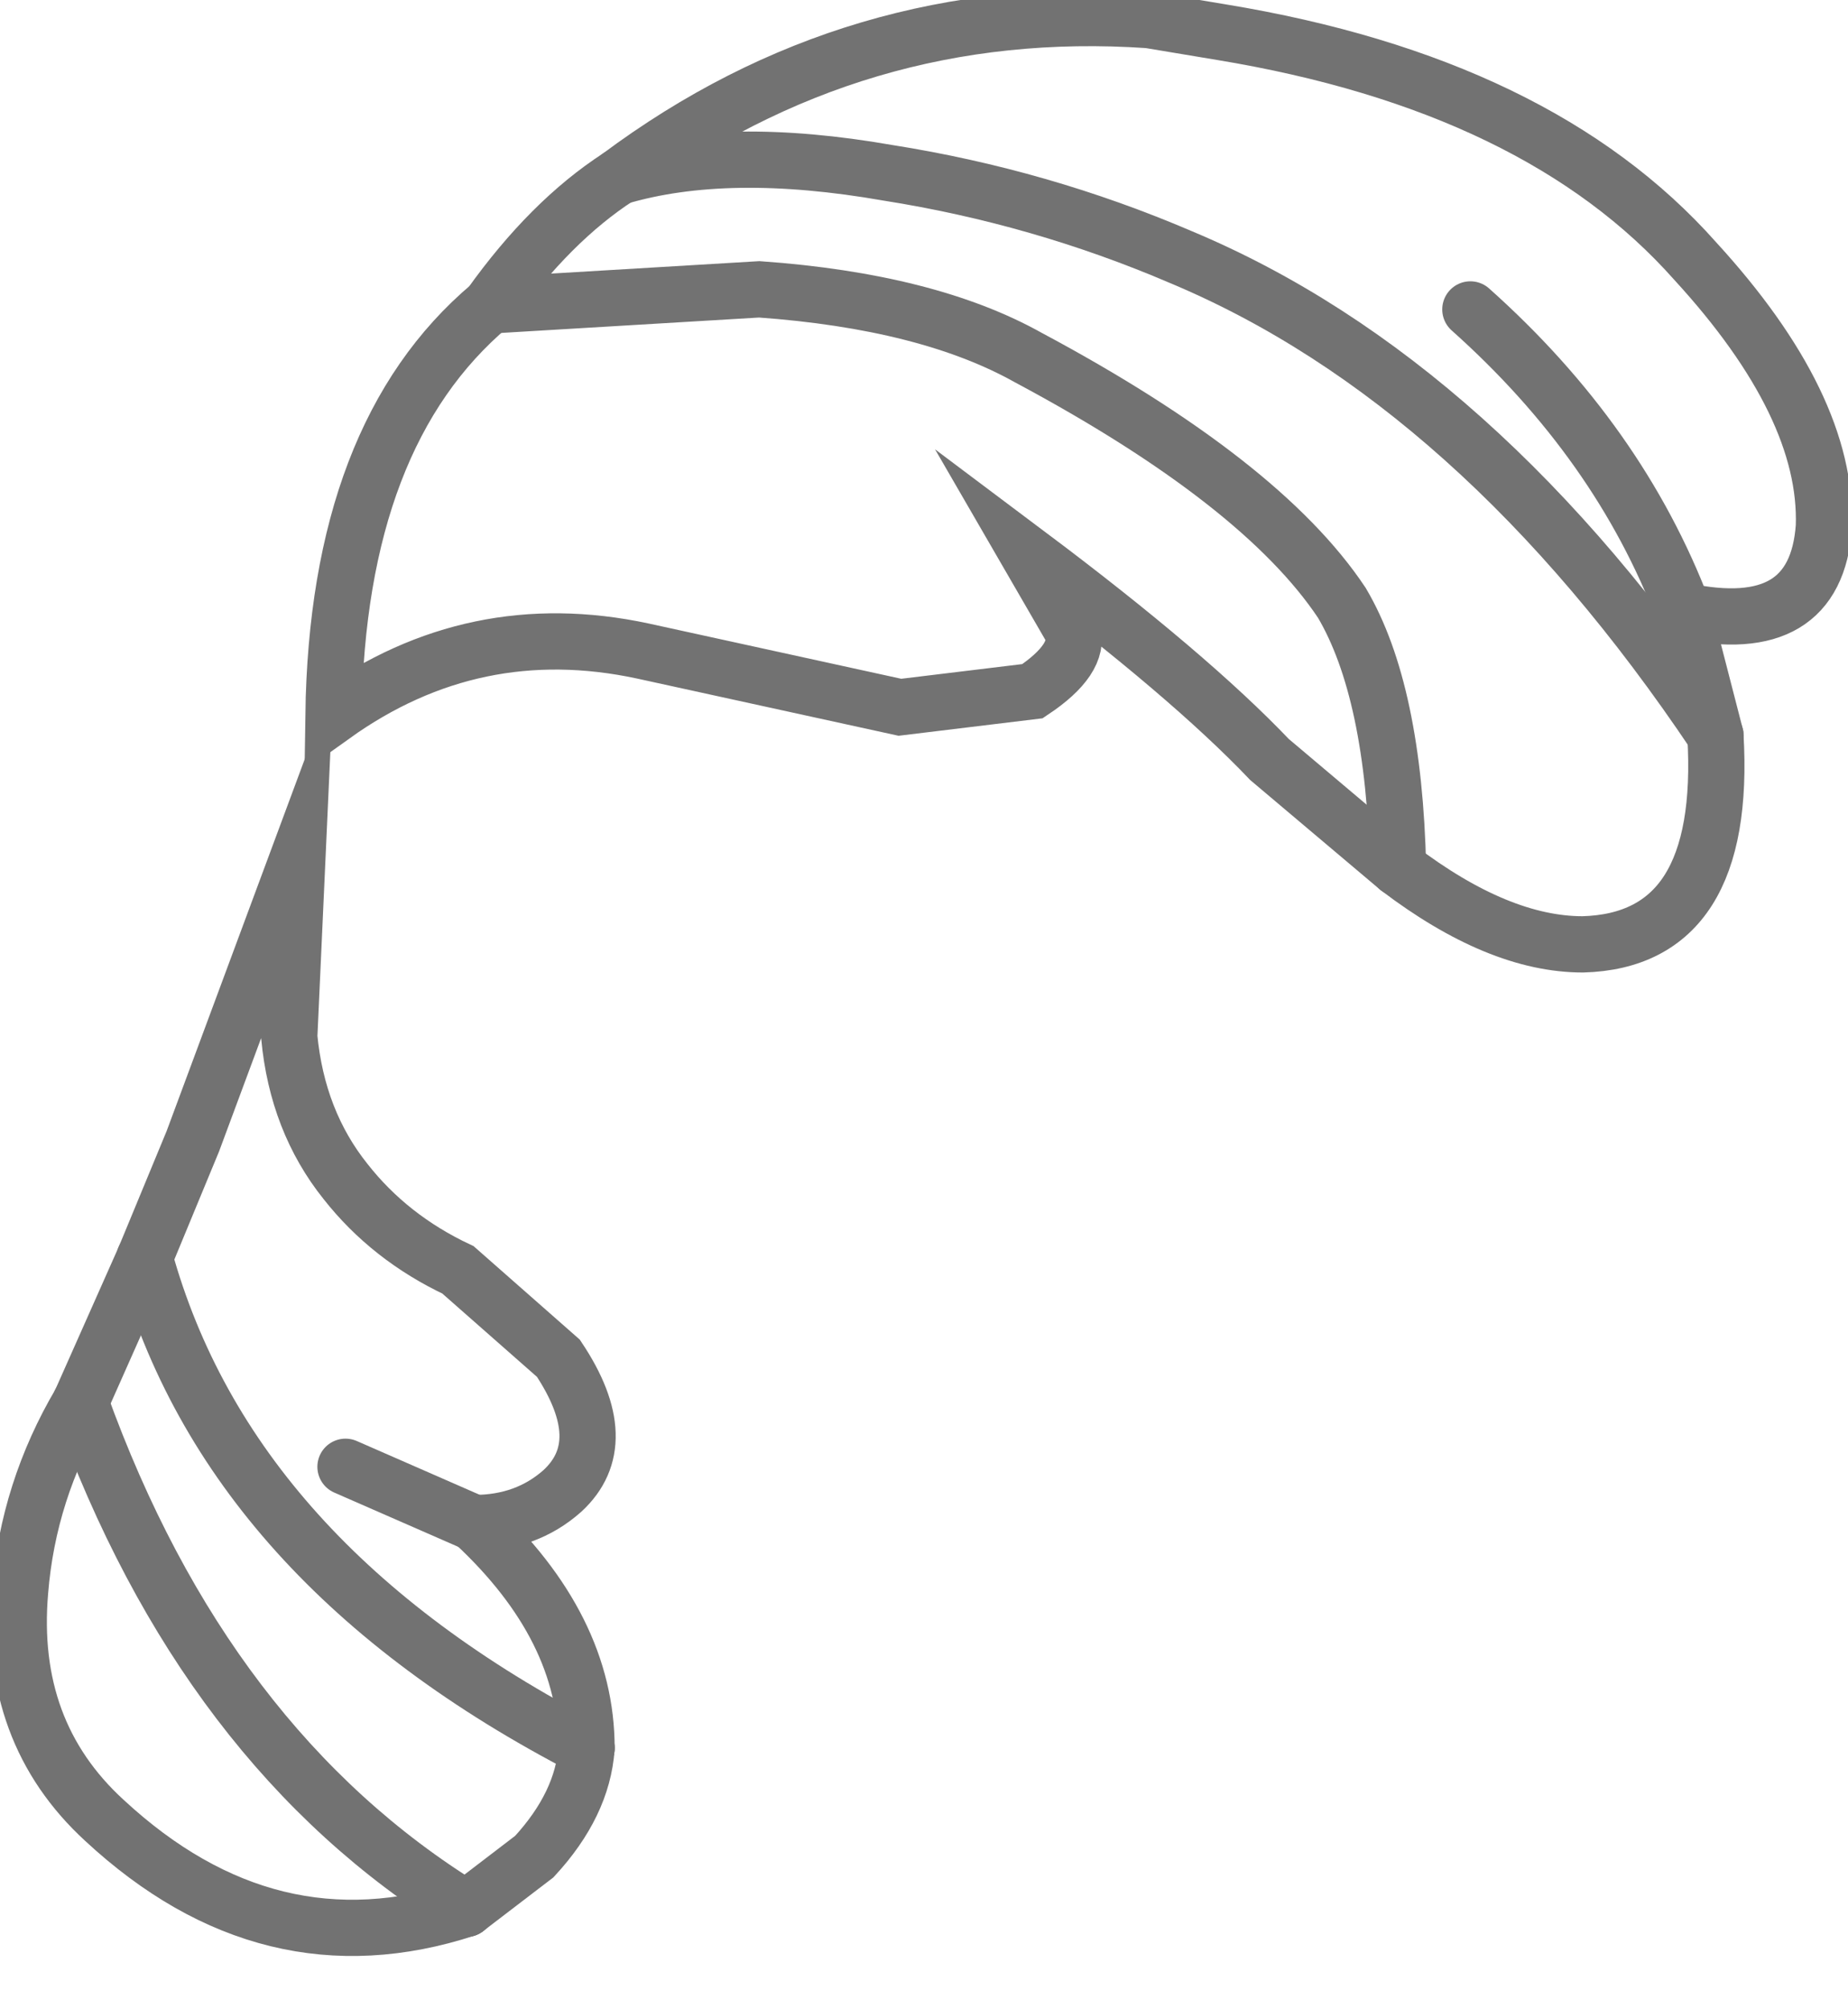 <?xml version="1.0" encoding="utf-8"?>
<svg version="1.1" id="Layer_1"
xmlns="http://www.w3.org/2000/svg"
xmlns:xlink="http://www.w3.org/1999/xlink"
width="23px" height="25px"
xml:space="preserve">
<g id="PathID_2162" transform="matrix(1, 0, 0, 1, 0.25, 0.2)">
<path style="fill:none;stroke-width:0.7;stroke-linecap:round;stroke-linejoin:miter;stroke-miterlimit:10;stroke:#727272;stroke-opacity:1" d="M21.1 8.95Q21.25 11.5 19.45 11.55Q18.4 11.55 17.15 10.6L15.55 9.25Q14.55 8.2 12.55 6.7L13.1 7.65Q13.2 8 12.6 8.4L10.95 8.6L7.75 7.9Q5.65 7.45 3.9 8.7Q3.95 5.2 5.85 3.6Q6.6 2.55 7.45 2Q10.4 -0.2 14.05 0.05L14.95 0.2Q18.9 0.85 20.85 3.05Q22.5 4.85 22.45 6.35Q22.35 7.75 20.7 7.4L21.1 8.95z" />
<path style="fill:none;stroke-width:0.7;stroke-linecap:round;stroke-linejoin:miter;stroke-miterlimit:3;stroke:#727272;stroke-opacity:1" d="M21.1 8.95Q18.15 4.55 14.45 3Q12.7 2.25 10.8 1.95Q8.8 1.6 7.45 2" />
<path style="fill:none;stroke-width:0.7;stroke-linecap:round;stroke-linejoin:miter;stroke-miterlimit:3;stroke:#727272;stroke-opacity:1" d="M17.15 10.6Q17.1 8.4 16.45 7.3Q15.45 5.8 12.55 4.25Q11.3 3.55 9.2 3.4L5.85 3.6" />
<path style="fill:none;stroke-width:0.7;stroke-linecap:round;stroke-linejoin:miter;stroke-miterlimit:10;stroke:#727272;stroke-opacity:1" d="M4.05 18.05L5.65 18.75" />
<path style="fill:none;stroke-width:0.7;stroke-linecap:round;stroke-linejoin:miter;stroke-miterlimit:10;stroke:#727272;stroke-opacity:1" d="M5.65 18.75Q6.3 18.75 6.75 18.35Q7.4 17.75 6.7 16.7L5.45 15.6Q4.6 15.2 4.05 14.5Q3.45 13.75 3.35 12.7L3.45 10.5L2.15 14L1.55 15.45" />
<path style="fill:none;stroke-width:0.7;stroke-linecap:round;stroke-linejoin:miter;stroke-miterlimit:3;stroke:#727272;stroke-opacity:1" d="M1.55 15.45Q2.6 19.25 7.05 21.55" />
<path style="fill:none;stroke-width:0.7;stroke-linecap:round;stroke-linejoin:miter;stroke-miterlimit:10;stroke:#727272;stroke-opacity:1" d="M7.05 21.55Q7.05 20.05 5.65 18.75" />
<path style="fill:none;stroke-width:0.7;stroke-linecap:round;stroke-linejoin:miter;stroke-miterlimit:10;stroke:#727272;stroke-opacity:1" d="M1.55 15.45L0.75 17.25" />
<path style="fill:none;stroke-width:0.7;stroke-linecap:round;stroke-linejoin:miter;stroke-miterlimit:3;stroke:#727272;stroke-opacity:1" d="M0.75 17.25Q2.3 21.55 5.55 23.55" />
<path style="fill:none;stroke-width:0.7;stroke-linecap:round;stroke-linejoin:miter;stroke-miterlimit:10;stroke:#727272;stroke-opacity:1" d="M5.55 23.55L6.4 22.9Q7 22.25 7.05 21.55" />
<path style="fill:none;stroke-width:0.7;stroke-linecap:round;stroke-linejoin:miter;stroke-miterlimit:10;stroke:#727272;stroke-opacity:1" d="M0.75 17.25Q0.1 18.35 0 19.6Q-0.15 21.35 1.05 22.45Q3.1 24.35 5.55 23.55" />
<path style="fill:none;stroke-width:0.7;stroke-linecap:round;stroke-linejoin:miter;stroke-miterlimit:10;stroke:#727272;stroke-opacity:1" d="M18.05 3.65Q19.9 5.3 20.7 7.4" />
</g>
</svg>

